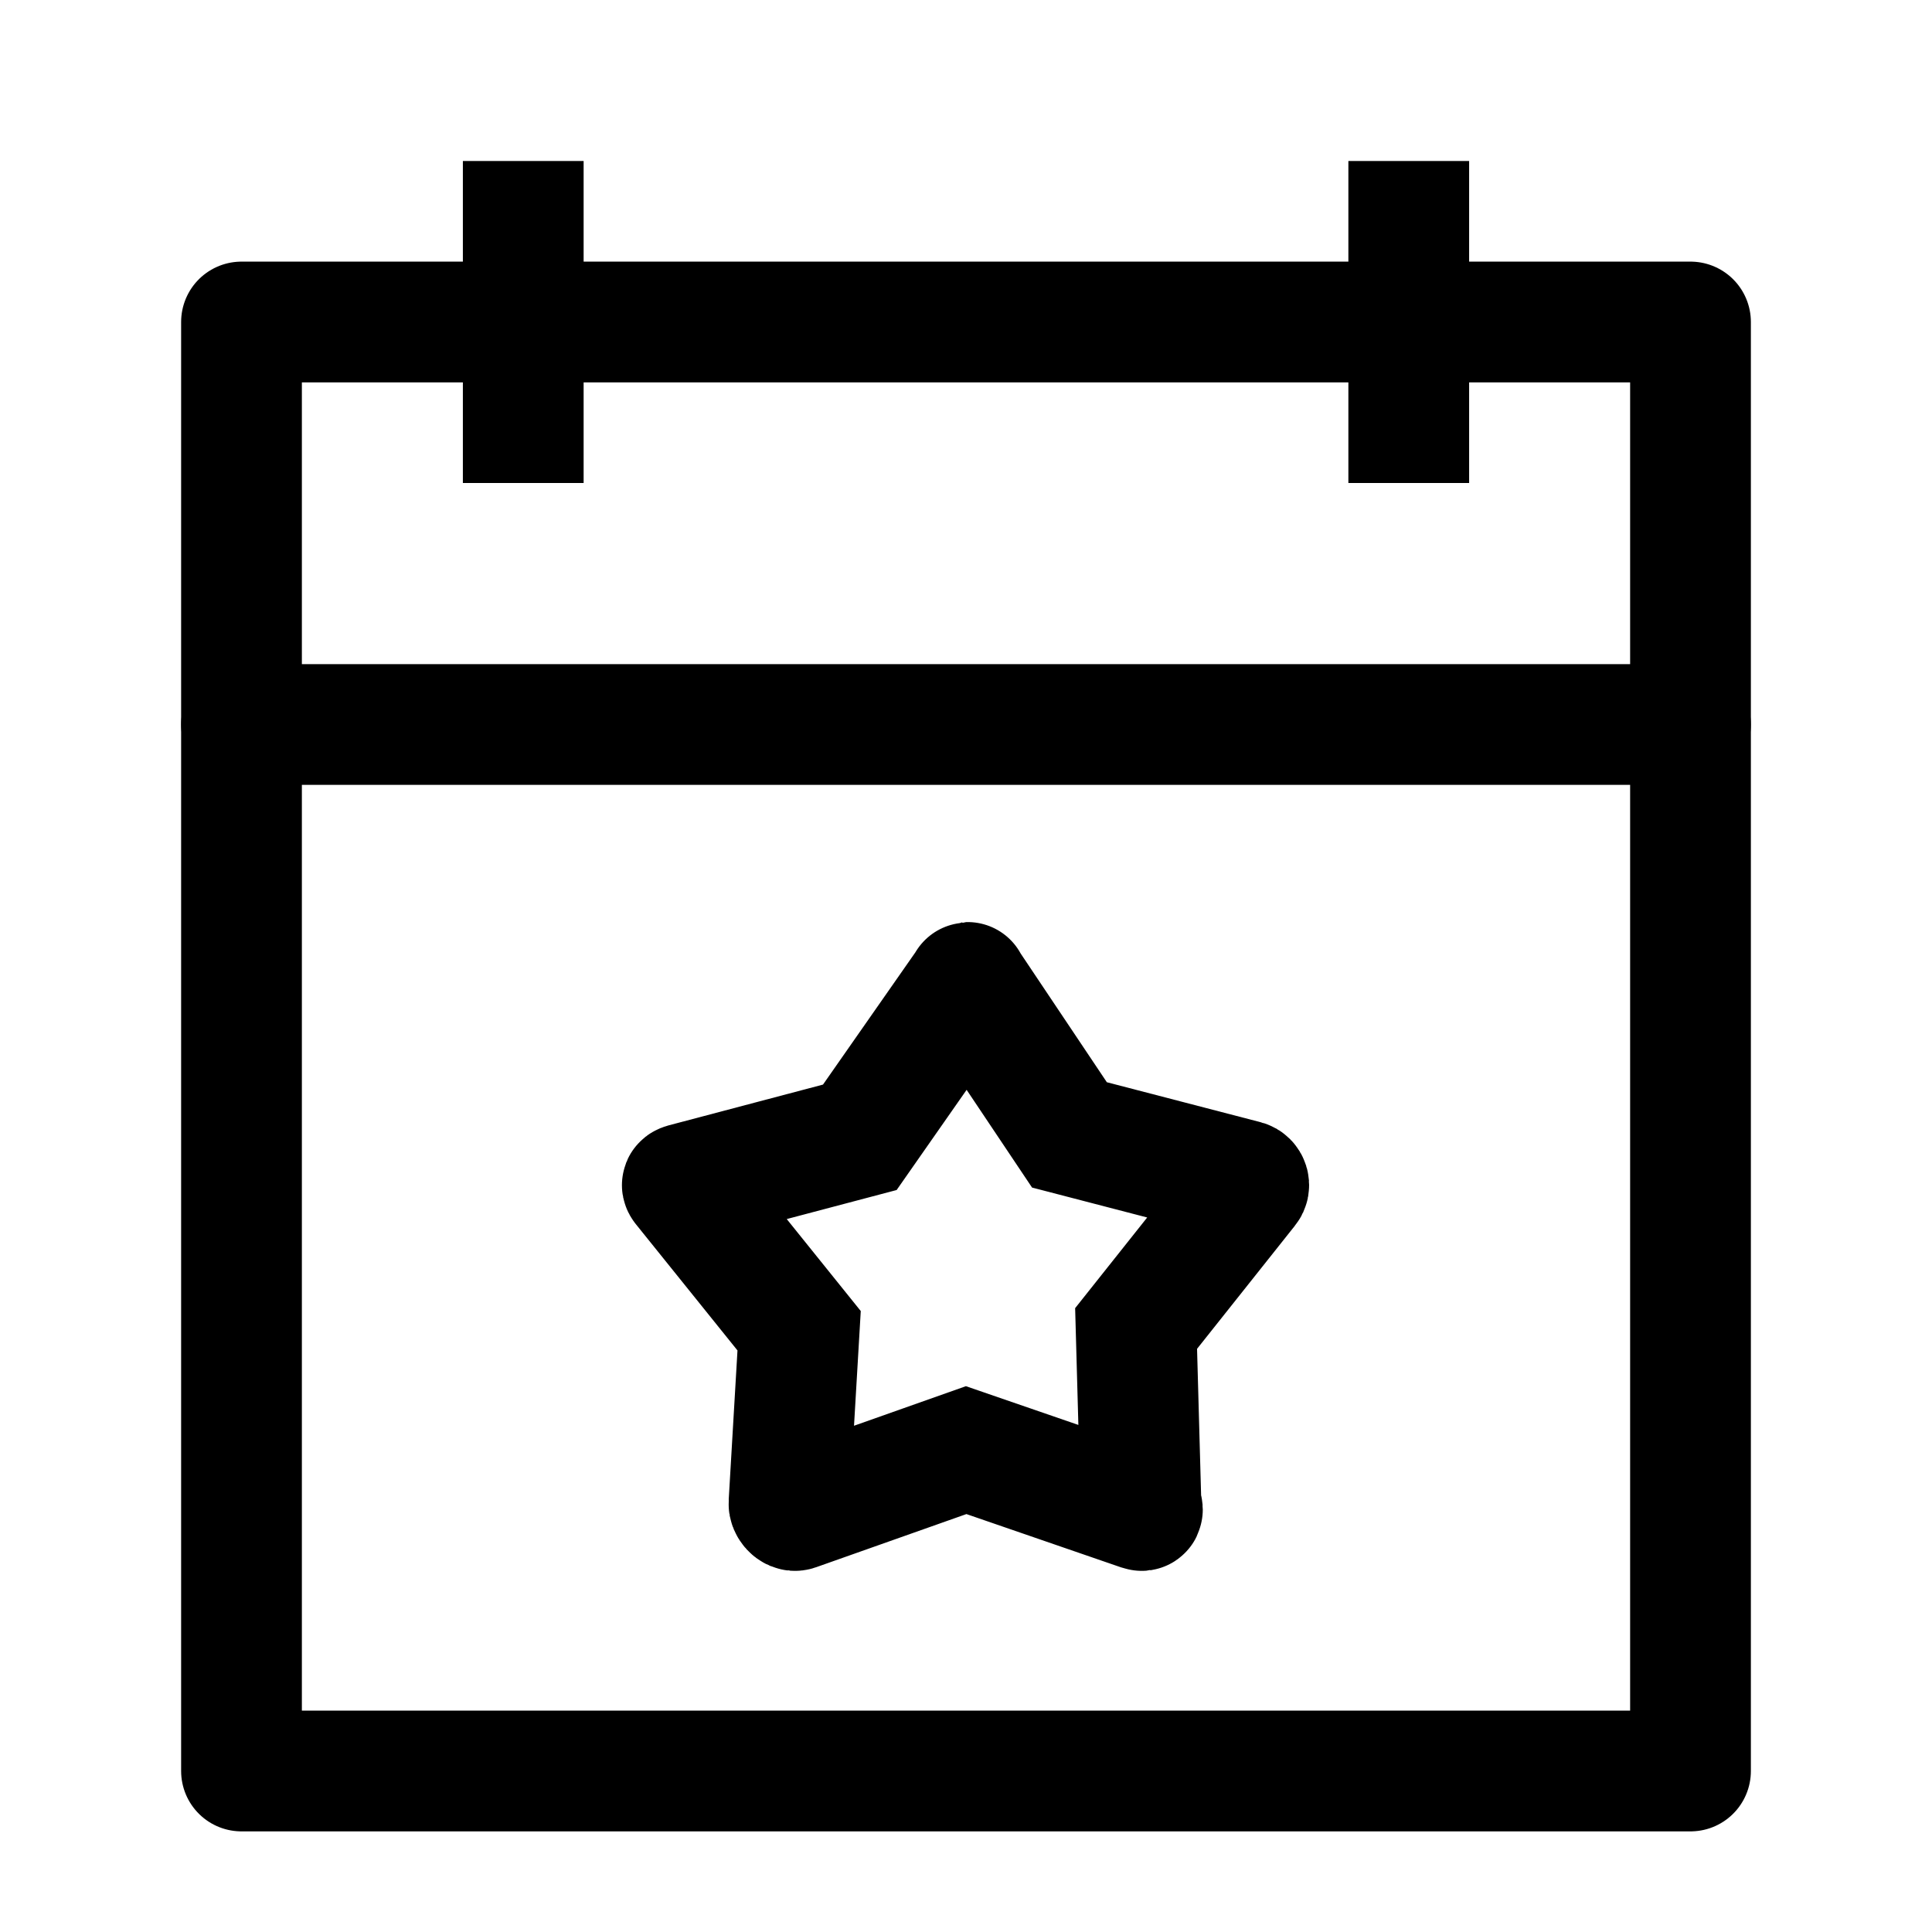 <svg width="24" height="24" viewBox="0 0 24 24" fill="none" xmlns="http://www.w3.org/2000/svg">
    <path d="M17.5 2V6M6.5 2V6" stroke="currentColor" stroke-width="1.5" stroke-linejoin="round"/>
    <path d="M21 4H3V22H21V4Z" stroke="currentColor" stroke-width="1.5" stroke-linejoin="round"/>
    <path d="M3 9H21" stroke="currentColor" stroke-width="1.5" stroke-linecap="round" stroke-linejoin="round"/>
    <path d="M12.006 12.231C12.029 12.196 12.013 12.195 12.035 12.231L13.285 14.098L15.47 14.666C15.51 14.677 15.526 14.727 15.499 14.759L14.113 16.503L14.173 18.674C14.176 18.716 14.213 18.776 14.173 18.762L12.002 18.014L9.887 18.762C9.847 18.776 9.797 18.716 9.801 18.674L9.927 16.531L8.501 14.759C8.474 14.726 8.461 14.715 8.501 14.704L10.681 14.128L12.006 12.231Z" stroke="currentColor" stroke-width="1.5"/>
</svg>
